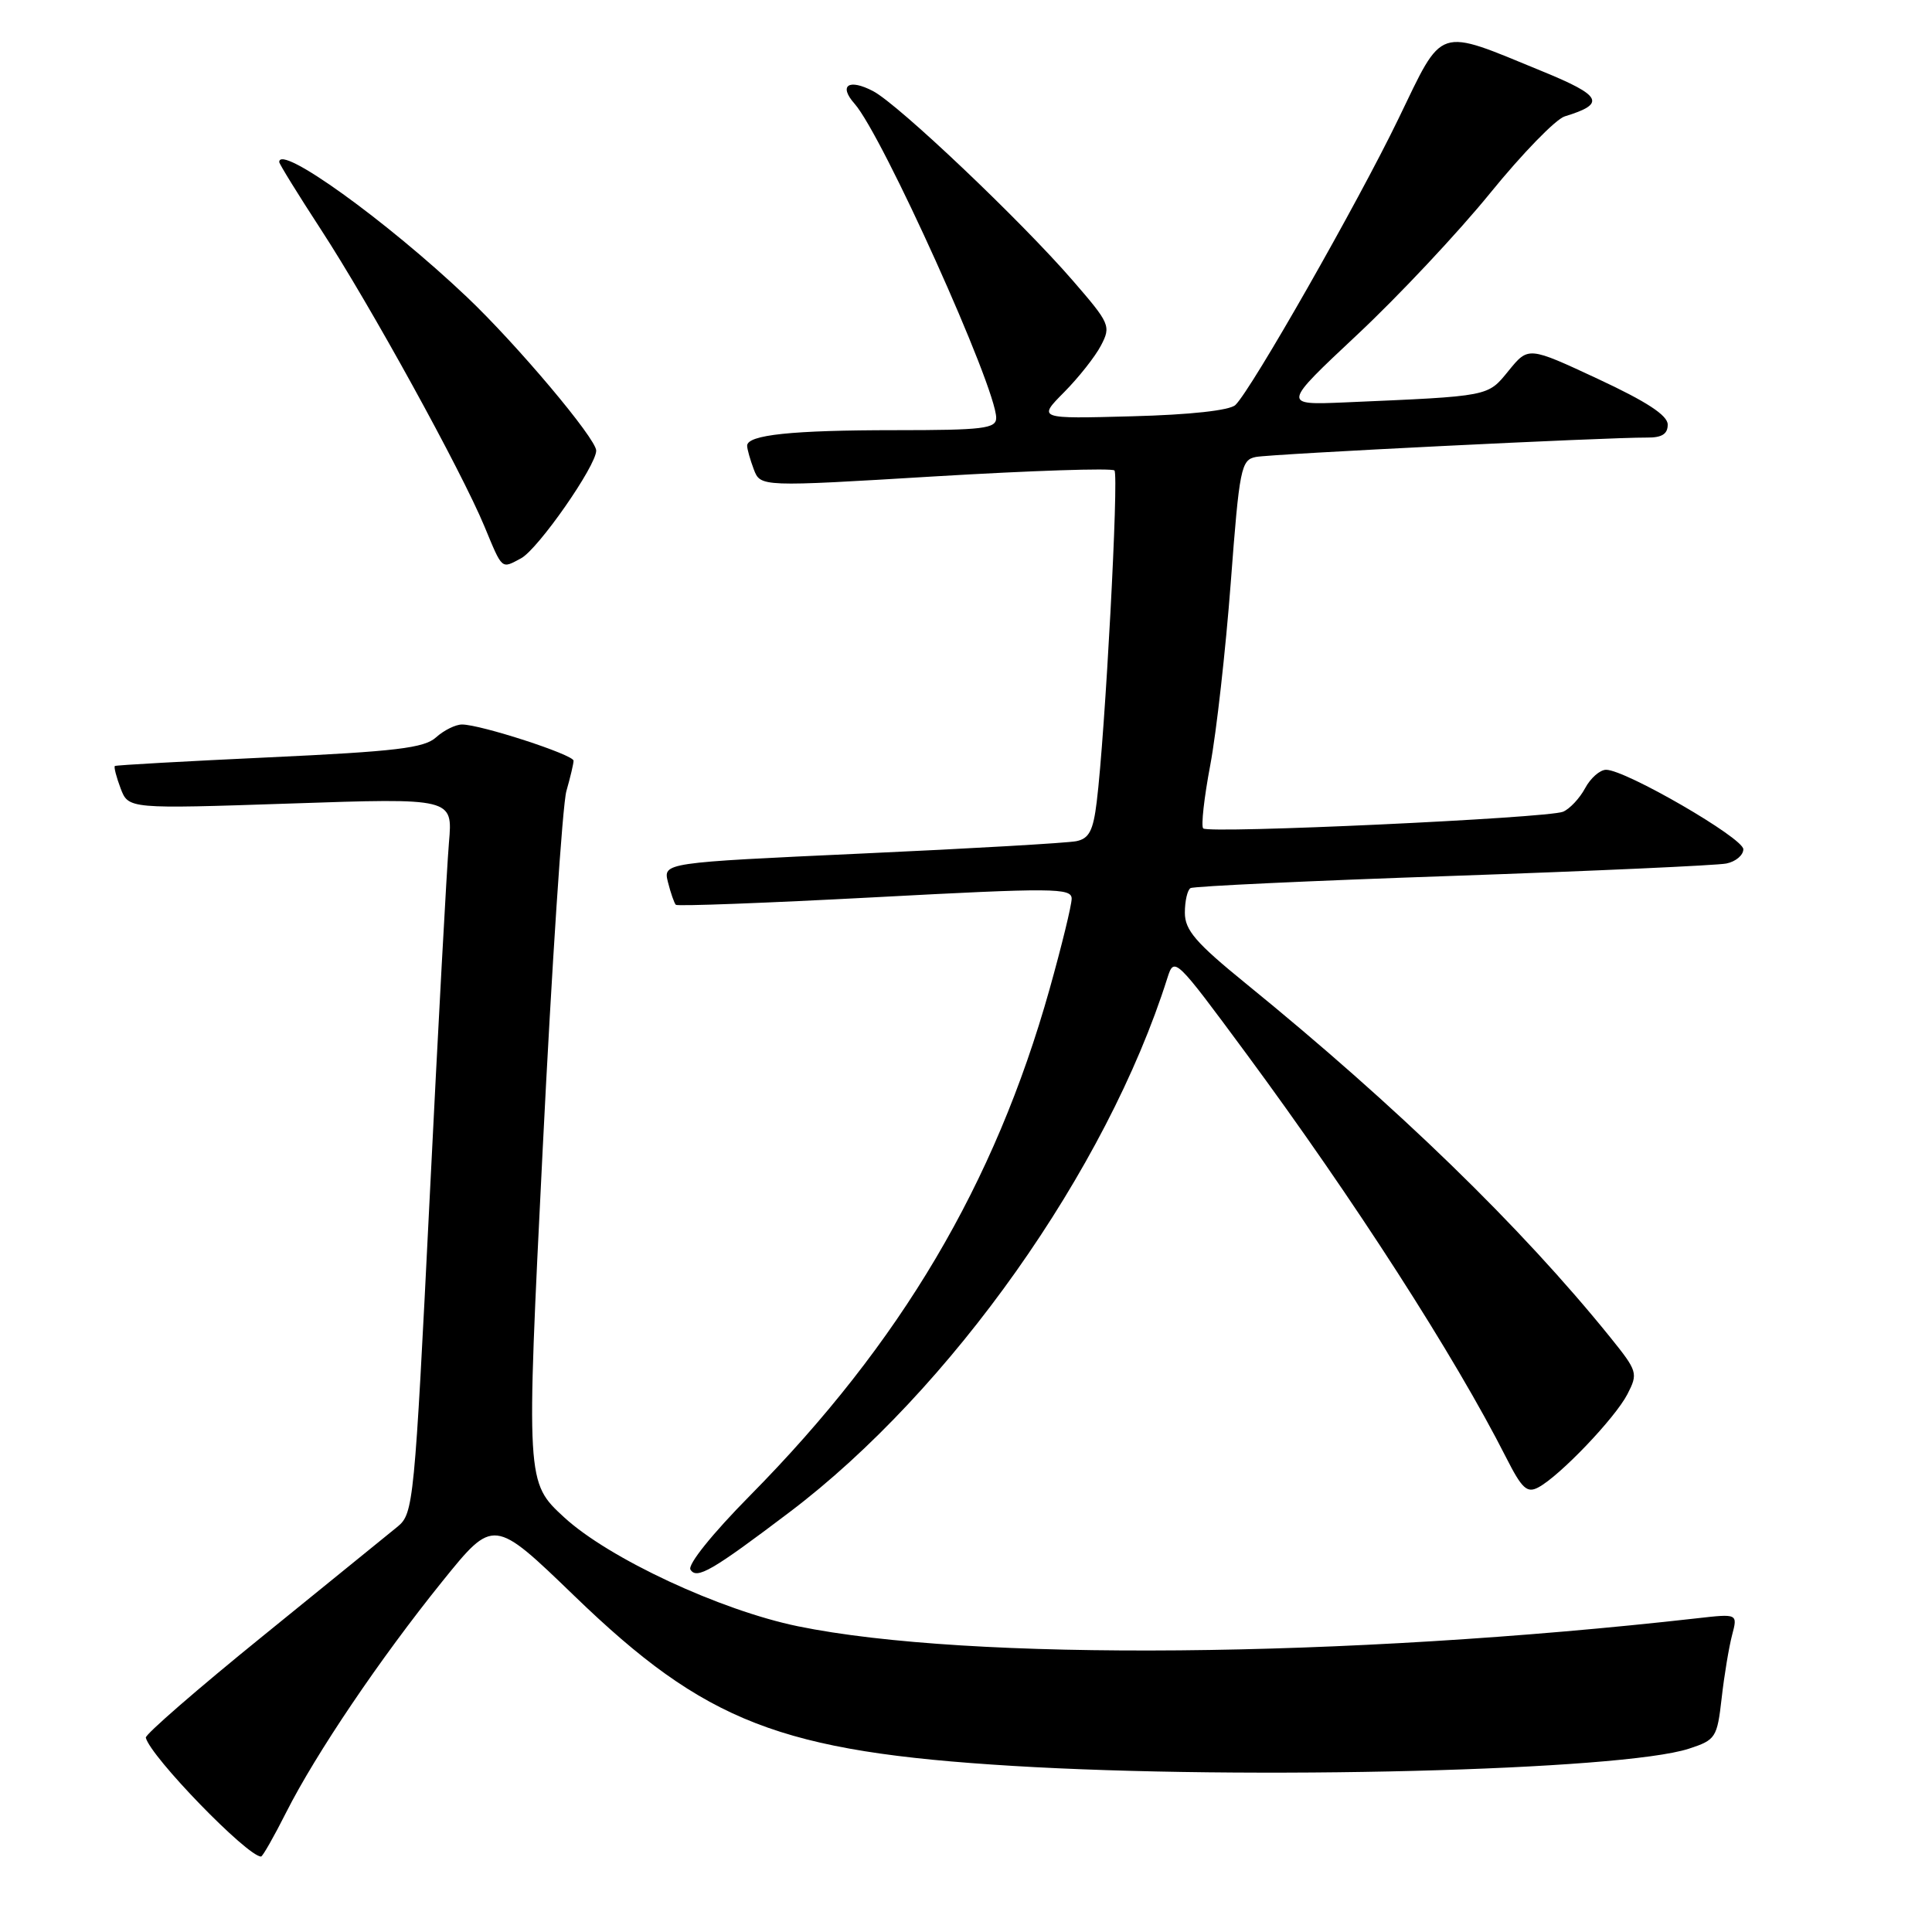 <?xml version="1.0" encoding="UTF-8" standalone="no"?>
<!DOCTYPE svg PUBLIC "-//W3C//DTD SVG 1.1//EN" "http://www.w3.org/Graphics/SVG/1.1/DTD/svg11.dtd" >
<svg xmlns="http://www.w3.org/2000/svg" xmlns:xlink="http://www.w3.org/1999/xlink" version="1.1" viewBox="0 0 256 256">
 <g >
 <path fill="currentColor"
d=" M 37.91 240.17 C 41.87 232.33 50.37 219.76 58.62 209.53 C 65.40 201.13 65.40 201.13 76.11 211.47 C 93.50 228.27 103.42 232.12 134.18 233.99 C 165.34 235.88 214.88 234.62 223.79 231.71 C 227.34 230.55 227.53 230.26 228.13 225.00 C 228.47 221.97 229.10 218.22 229.51 216.66 C 230.26 213.82 230.26 213.82 224.88 214.43 C 178.17 219.70 128.40 220.14 105.73 215.49 C 95.43 213.37 80.69 206.51 74.76 201.06 C 69.71 196.41 69.71 196.41 71.91 152.27 C 73.12 127.99 74.53 106.64 75.05 104.82 C 75.57 103.00 76.00 101.19 76.00 100.80 C 76.00 100.00 63.68 96.00 61.22 96.00 C 60.36 96.00 58.81 96.77 57.77 97.71 C 56.21 99.12 52.44 99.57 35.69 100.35 C 24.59 100.87 15.37 101.38 15.22 101.50 C 15.07 101.62 15.41 102.95 15.98 104.46 C 17.02 107.19 17.02 107.19 38.51 106.47 C 60.00 105.74 60.00 105.74 59.49 111.62 C 59.21 114.85 58.05 136.18 56.92 159.00 C 54.92 199.18 54.79 200.56 52.68 202.29 C 51.48 203.27 43.44 209.80 34.82 216.79 C 26.19 223.78 19.22 229.84 19.32 230.25 C 19.93 232.76 32.77 246.00 34.59 246.00 C 34.80 246.00 36.29 243.38 37.91 240.17 Z  M 104.63 200.36 C 125.96 184.23 146.65 154.99 154.68 129.60 C 155.59 126.73 155.71 126.85 165.13 139.60 C 179.43 158.97 192.74 179.66 199.57 193.13 C 201.67 197.27 202.34 197.89 203.85 197.08 C 206.69 195.56 214.00 187.91 215.64 184.74 C 217.07 181.96 216.99 181.70 213.35 177.18 C 201.53 162.55 185.17 146.66 165.08 130.32 C 158.44 124.92 157.00 123.25 157.00 120.94 C 157.00 119.39 157.34 117.92 157.75 117.68 C 158.16 117.43 173.80 116.70 192.50 116.06 C 211.20 115.41 227.51 114.67 228.75 114.42 C 229.99 114.17 231.00 113.32 231.00 112.53 C 231.00 111.04 215.39 102.00 212.82 102.00 C 212.00 102.00 210.75 103.10 210.03 104.45 C 209.31 105.79 207.99 107.19 207.11 107.56 C 205.03 108.41 160.16 110.49 159.43 109.77 C 159.13 109.46 159.55 105.68 160.37 101.36 C 161.18 97.04 162.40 86.18 163.08 77.23 C 164.23 62.00 164.45 60.93 166.41 60.55 C 168.46 60.15 212.86 57.95 218.25 57.98 C 220.22 58.00 220.99 57.50 220.98 56.25 C 220.97 55.03 218.18 53.21 211.74 50.21 C 202.52 45.91 202.52 45.91 199.91 49.11 C 197.08 52.58 197.58 52.48 178.20 53.32 C 169.90 53.67 169.90 53.67 179.82 44.37 C 185.28 39.26 193.22 30.80 197.46 25.58 C 201.71 20.35 206.15 15.78 207.34 15.42 C 212.83 13.74 212.31 12.70 204.32 9.43 C 190.24 3.65 191.32 3.29 185.30 15.74 C 179.93 26.85 165.83 51.61 163.70 53.66 C 162.96 54.38 157.72 54.96 150.00 55.16 C 137.50 55.50 137.50 55.50 141.00 51.97 C 142.92 50.03 145.13 47.24 145.89 45.77 C 147.23 43.21 147.07 42.86 142.16 37.19 C 135.27 29.23 119.05 13.84 115.70 12.08 C 112.46 10.38 111.08 11.31 113.23 13.74 C 116.95 17.95 132.00 51.33 132.00 55.37 C 132.00 56.79 130.31 57.00 118.62 57.00 C 104.95 57.00 99.00 57.62 99.00 59.06 C 99.00 59.51 99.40 60.91 99.88 62.19 C 100.77 64.52 100.77 64.52 123.92 63.12 C 136.65 62.36 147.34 62.00 147.67 62.34 C 148.27 62.94 146.44 97.22 145.32 106.26 C 144.86 110.06 144.31 111.12 142.62 111.46 C 141.45 111.70 128.66 112.44 114.18 113.10 C 87.86 114.31 87.86 114.31 88.51 116.90 C 88.87 118.33 89.34 119.67 89.55 119.89 C 89.77 120.10 101.66 119.65 115.97 118.89 C 139.59 117.63 142.00 117.65 142.00 119.08 C 142.00 119.94 140.68 125.34 139.07 131.08 C 131.81 156.90 119.38 177.92 99.37 198.18 C 94.39 203.22 91.09 207.33 91.49 207.98 C 92.31 209.32 94.34 208.15 104.63 200.36 Z  M 69.04 73.98 C 71.30 72.77 79.00 61.73 79.00 59.71 C 79.00 58.12 68.48 45.63 61.87 39.36 C 51.20 29.24 37.00 19.03 37.00 21.47 C 37.00 21.72 39.48 25.74 42.51 30.39 C 49.03 40.39 61.10 62.31 64.19 69.75 C 66.61 75.58 66.40 75.39 69.04 73.98 Z "/>
</g>
</svg>
